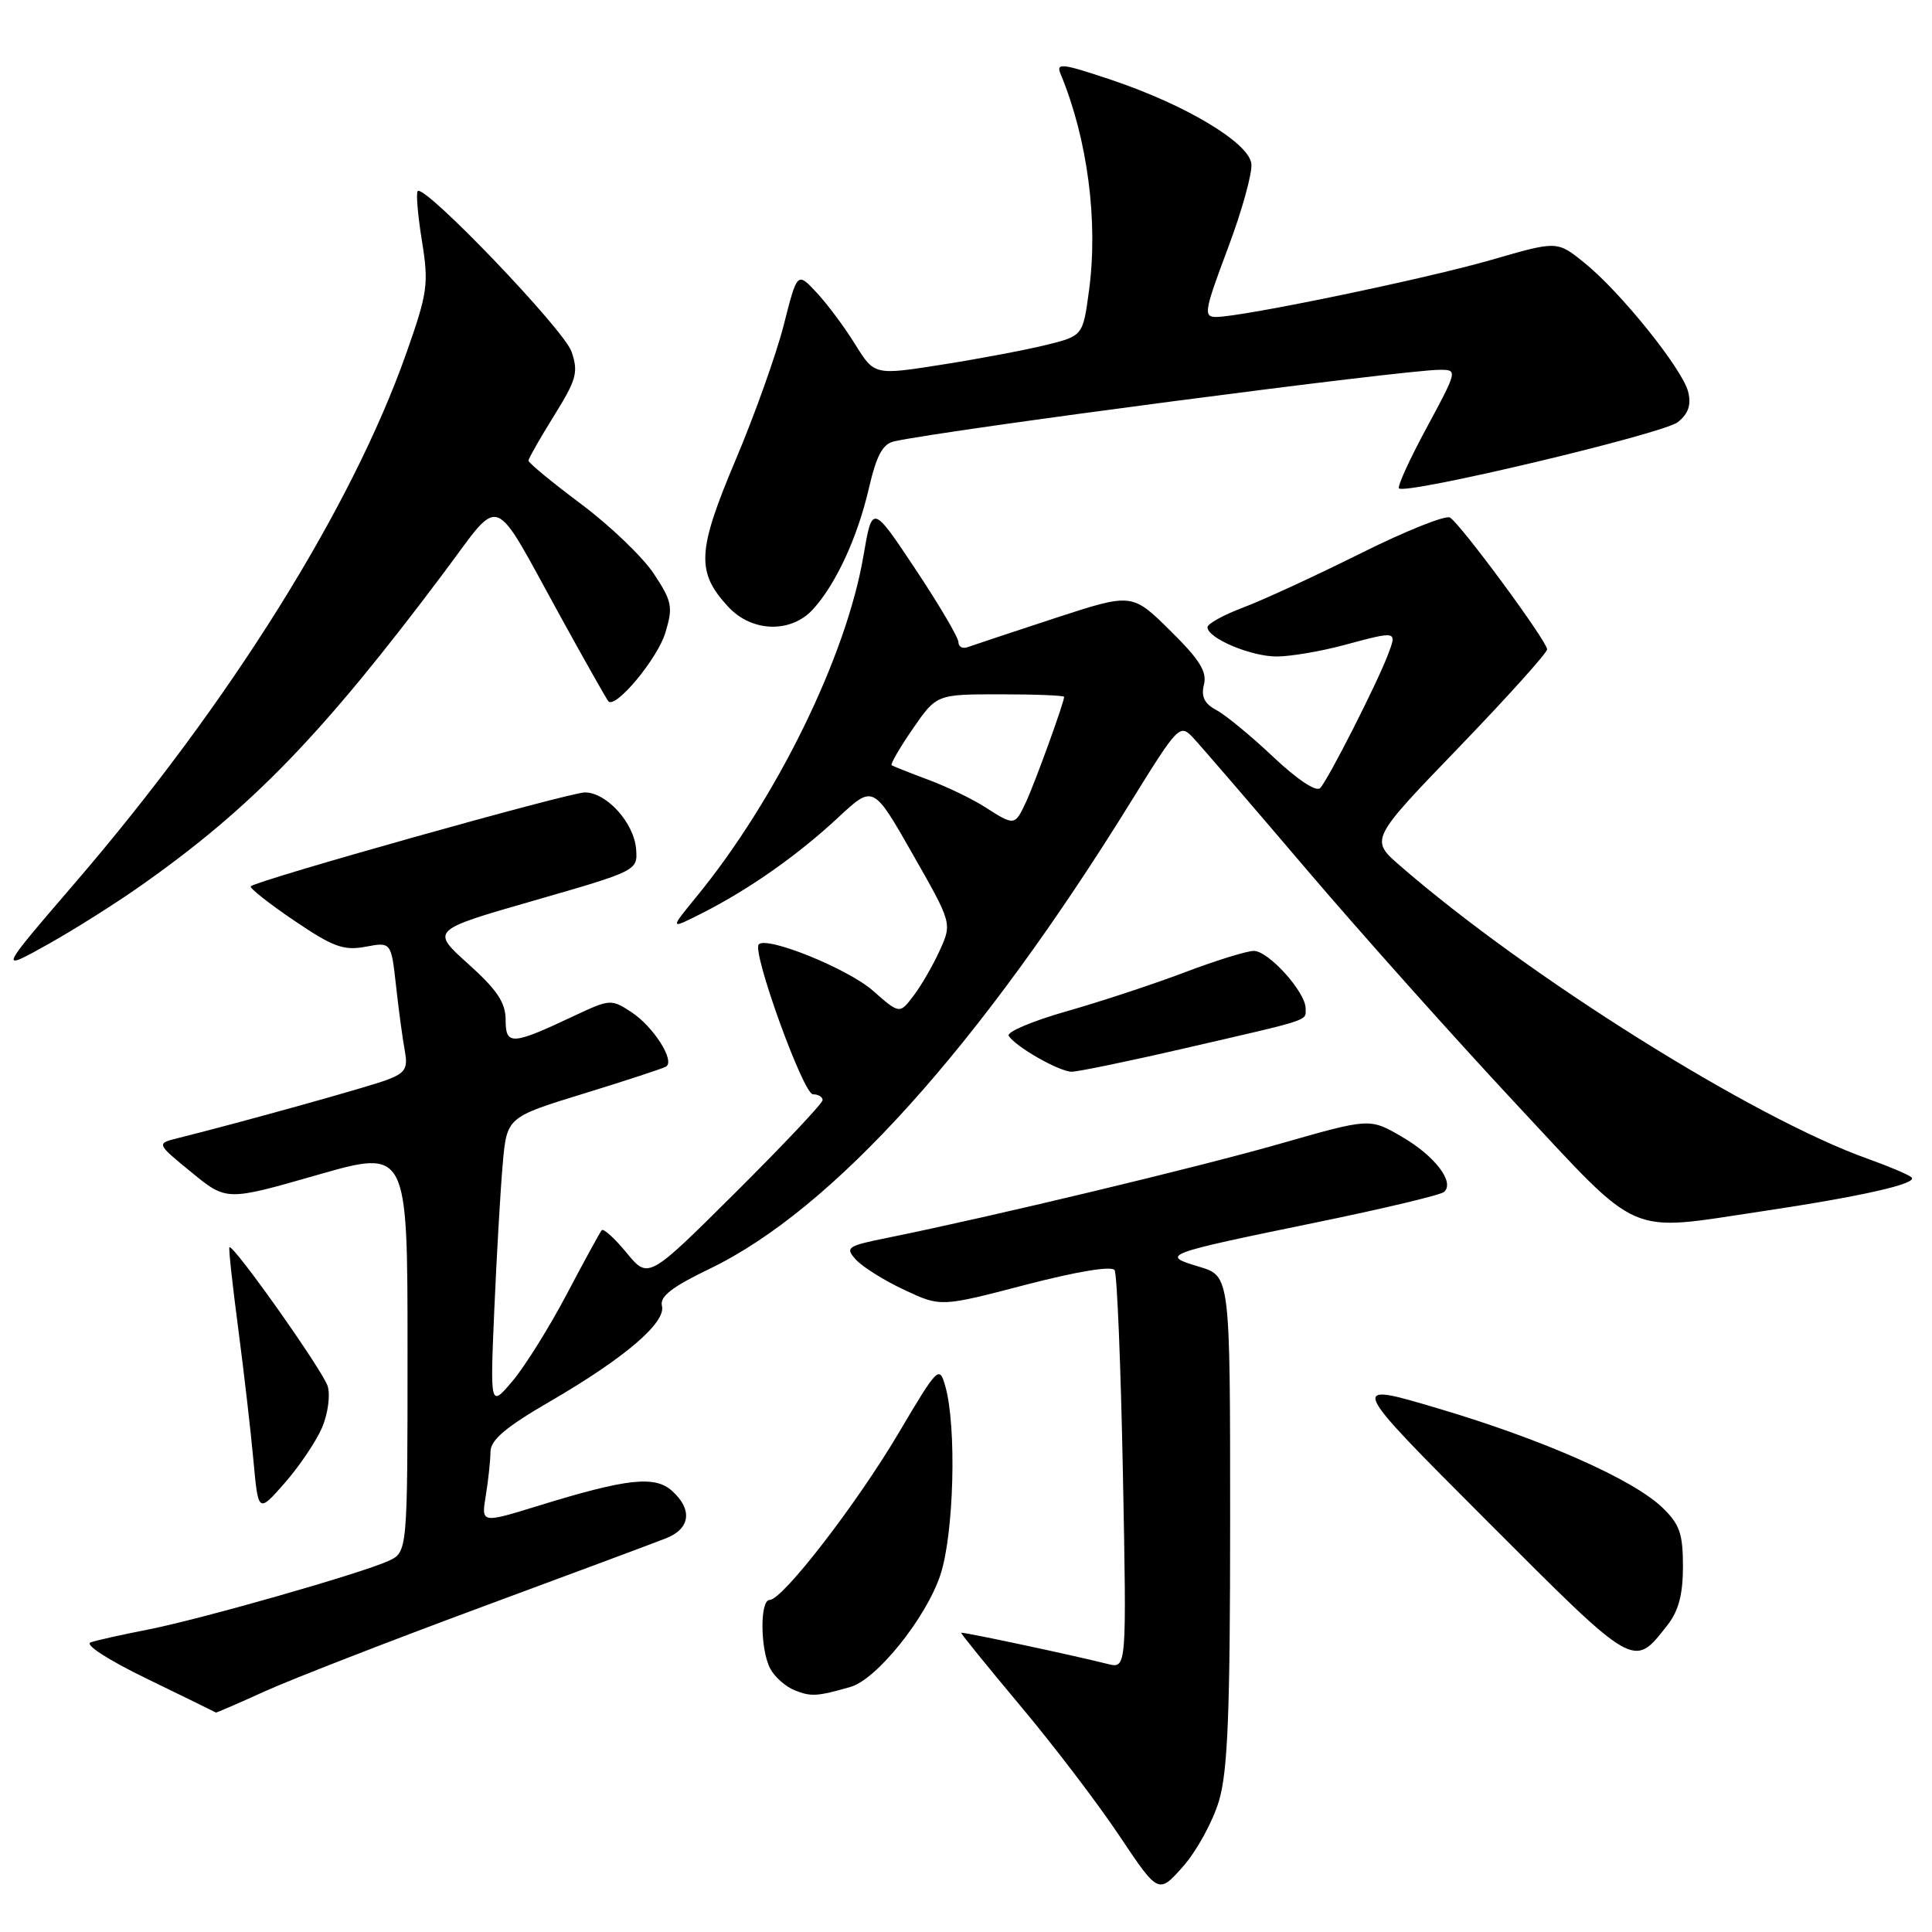 <?xml version="1.0" encoding="UTF-8" standalone="no"?>
<!DOCTYPE svg PUBLIC "-//W3C//DTD SVG 1.1//EN" "http://www.w3.org/Graphics/SVG/1.1/DTD/svg11.dtd" >
<svg xmlns="http://www.w3.org/2000/svg" xmlns:xlink="http://www.w3.org/1999/xlink" version="1.1" viewBox="0 0 256 256">
 <g >
 <path fill="currentColor"
d=" M 161.52 238.63 C 162.69 234.67 163.00 226.98 163.00 201.36 C 163.00 169.08 163.00 169.08 158.90 167.85 C 153.70 166.29 154.02 166.17 174.50 161.96 C 183.30 160.15 190.88 158.35 191.34 157.94 C 192.81 156.67 190.12 153.15 185.73 150.61 C 181.50 148.15 181.50 148.15 169.65 151.54 C 158.69 154.68 131.34 161.23 117.67 164.00 C 112.22 165.10 111.95 165.29 113.42 166.92 C 114.29 167.87 117.17 169.68 119.83 170.92 C 124.65 173.18 124.65 173.18 135.87 170.25 C 142.71 168.47 147.32 167.71 147.69 168.30 C 148.02 168.84 148.51 180.94 148.79 195.19 C 149.29 221.11 149.29 221.11 146.80 220.49 C 142.08 219.30 127.50 216.20 127.36 216.35 C 127.28 216.43 130.80 220.77 135.17 225.99 C 139.55 231.20 145.46 238.96 148.31 243.23 C 153.50 250.99 153.50 250.99 156.77 247.31 C 158.56 245.28 160.70 241.38 161.52 238.63 Z  M 35.11 224.10 C 38.63 222.51 51.40 217.54 63.50 213.06 C 75.60 208.58 86.74 204.43 88.25 203.83 C 91.47 202.57 91.80 200.03 89.06 197.56 C 86.78 195.49 83.06 195.90 71.31 199.53 C 63.76 201.86 63.76 201.86 64.37 198.18 C 64.70 196.16 64.98 193.55 64.99 192.38 C 65.00 190.80 66.99 189.11 72.94 185.66 C 82.80 179.93 88.29 175.23 87.71 173.02 C 87.40 171.80 89.05 170.52 93.99 168.14 C 110.31 160.31 129.81 138.67 150.04 105.93 C 156.03 96.25 156.35 95.91 158.02 97.67 C 158.97 98.68 165.69 106.47 172.95 115.00 C 180.21 123.53 192.76 137.57 200.83 146.22 C 217.66 164.24 215.30 163.21 233.50 160.50 C 246.79 158.51 254.24 156.82 253.28 156.00 C 252.85 155.63 250.25 154.53 247.50 153.55 C 232.34 148.15 202.48 129.44 185.51 114.71 C 181.53 111.25 181.53 111.25 193.26 99.08 C 199.72 92.38 205.00 86.51 205.00 86.04 C 205.00 84.97 193.58 69.47 192.13 68.58 C 191.56 68.23 186.23 70.36 180.30 73.32 C 174.36 76.28 167.36 79.51 164.75 80.49 C 162.14 81.47 160.00 82.65 160.00 83.11 C 160.00 84.57 165.77 87.00 169.20 86.99 C 171.02 86.98 174.97 86.31 178.00 85.50 C 185.19 83.57 185.12 83.56 183.91 86.75 C 182.47 90.56 176.00 103.30 174.93 104.42 C 174.41 104.97 171.91 103.31 168.75 100.33 C 165.83 97.57 162.44 94.77 161.21 94.11 C 159.59 93.25 159.13 92.32 159.53 90.71 C 159.96 89.00 158.94 87.38 155.04 83.54 C 150.00 78.57 150.00 78.57 139.75 81.92 C 134.11 83.77 128.94 85.49 128.25 85.74 C 127.56 86.00 127.00 85.71 127.00 85.10 C 127.00 84.48 124.43 80.12 121.29 75.40 C 115.58 66.82 115.58 66.82 114.41 73.66 C 112.14 86.99 102.89 105.88 92.27 118.84 C 88.71 123.19 88.71 123.19 93.11 120.96 C 99.33 117.80 105.76 113.27 111.10 108.29 C 115.71 104.00 115.71 104.00 120.93 113.17 C 126.15 122.33 126.15 122.33 124.53 125.92 C 123.64 127.89 122.07 130.60 121.05 131.94 C 119.20 134.38 119.20 134.38 115.64 131.25 C 112.34 128.36 101.65 124.02 100.54 125.13 C 99.60 126.07 106.44 145.00 107.72 145.00 C 108.42 145.00 109.00 145.34 109.00 145.77 C 109.00 146.19 103.80 151.70 97.45 158.02 C 85.91 169.50 85.91 169.50 83.03 166.01 C 81.45 164.08 79.96 162.73 79.73 163.01 C 79.50 163.28 77.41 167.10 75.09 171.50 C 72.77 175.90 69.54 181.07 67.91 183.00 C 64.94 186.50 64.94 186.50 65.50 173.50 C 65.81 166.35 66.31 157.70 66.61 154.27 C 67.16 148.04 67.16 148.04 77.33 144.91 C 82.92 143.19 87.84 141.58 88.25 141.33 C 89.49 140.59 86.59 136.03 83.66 134.11 C 81.02 132.37 80.80 132.39 76.22 134.54 C 67.81 138.51 67.00 138.56 67.00 135.16 C 67.00 132.86 65.88 131.17 62.04 127.72 C 57.08 123.26 57.08 123.26 70.79 119.32 C 84.39 115.41 84.50 115.35 84.29 112.55 C 84.04 109.06 80.39 105.00 77.50 105.00 C 75.46 105.00 34.03 116.64 33.23 117.44 C 33.02 117.65 35.58 119.68 38.93 121.95 C 44.12 125.47 45.52 125.99 48.43 125.45 C 51.83 124.81 51.83 124.81 52.48 130.65 C 52.83 133.87 53.36 137.74 53.64 139.24 C 54.07 141.56 53.71 142.16 51.33 143.07 C 48.86 144.01 31.98 148.71 23.60 150.80 C 20.70 151.52 20.70 151.52 25.36 155.33 C 30.01 159.14 30.01 159.14 42.00 155.70 C 54.00 152.26 54.00 152.26 54.00 178.97 C 54.00 205.68 54.00 205.68 51.45 206.84 C 47.76 208.52 26.51 214.58 19.50 215.95 C 16.20 216.59 12.83 217.34 12.02 217.62 C 11.16 217.91 14.30 219.94 19.52 222.47 C 24.46 224.87 28.55 226.87 28.61 226.92 C 28.67 226.96 31.60 225.70 35.11 224.10 Z  M 112.71 223.52 C 116.17 222.53 122.72 214.37 124.60 208.70 C 126.41 203.26 126.78 188.98 125.25 183.66 C 124.47 180.90 124.27 181.10 119.05 189.92 C 113.46 199.36 103.69 212.00 101.98 212.00 C 100.67 212.00 100.73 218.63 102.07 221.12 C 102.65 222.22 104.11 223.50 105.32 223.98 C 107.46 224.84 108.31 224.79 112.71 223.52 Z  M 220.92 215.37 C 222.42 213.47 223.00 211.28 223.00 207.55 C 223.00 203.21 222.56 201.95 220.25 199.74 C 216.34 196.00 204.47 190.75 190.54 186.62 C 178.59 183.07 178.59 183.07 196.97 201.47 C 216.80 221.33 216.42 221.10 220.92 215.37 Z  M 42.67 189.18 C 43.45 187.35 43.79 184.87 43.42 183.68 C 42.79 181.62 30.88 164.79 30.40 165.27 C 30.27 165.40 30.80 170.22 31.56 176.00 C 32.32 181.78 33.23 189.65 33.58 193.50 C 34.22 200.50 34.22 200.50 37.73 196.50 C 39.66 194.30 41.88 191.00 42.67 189.18 Z  M 157.00 138.90 C 174.05 134.97 173.00 135.32 173.00 133.61 C 173.00 131.45 168.08 126.00 166.14 126.00 C 165.21 126.00 161.09 127.28 156.98 128.84 C 152.86 130.40 145.81 132.73 141.30 134.01 C 136.79 135.30 133.35 136.75 133.66 137.25 C 134.54 138.69 140.34 141.99 142.00 142.01 C 142.82 142.01 149.57 140.62 157.00 138.90 Z  M 18.57 117.42 C 33.33 107.05 42.74 97.33 58.88 75.79 C 66.57 65.52 65.06 64.96 74.16 81.50 C 77.49 87.55 80.39 92.69 80.62 92.93 C 81.58 93.95 87.15 87.25 88.17 83.82 C 89.20 80.41 89.05 79.68 86.64 76.03 C 85.18 73.82 80.84 69.66 76.99 66.78 C 73.15 63.91 70.01 61.32 70.02 61.03 C 70.04 60.74 71.56 58.06 73.41 55.09 C 76.40 50.29 76.66 49.33 75.73 46.59 C 74.72 43.66 56.27 24.40 55.35 25.32 C 55.11 25.55 55.36 28.53 55.91 31.93 C 56.83 37.64 56.67 38.77 53.84 46.80 C 46.60 67.31 30.43 93.16 9.93 117.00 C -0.25 128.84 -0.23 128.80 6.50 125.04 C 9.80 123.19 15.23 119.77 18.57 117.42 Z  M 107.71 80.75 C 110.75 77.43 113.61 71.26 115.13 64.71 C 116.14 60.34 116.97 58.81 118.49 58.48 C 125.44 56.95 186.08 49.00 190.78 49.00 C 193.15 49.00 193.14 49.06 189.06 56.64 C 186.79 60.83 185.13 64.47 185.37 64.71 C 186.26 65.59 220.43 57.47 222.33 55.93 C 223.73 54.80 224.12 53.63 223.69 51.92 C 222.93 48.88 214.67 38.61 209.91 34.80 C 206.33 31.91 206.33 31.91 197.70 34.41 C 189.02 36.93 164.58 42.00 161.13 42.00 C 159.44 42.00 159.58 41.20 162.70 32.90 C 164.58 27.90 165.98 22.84 165.81 21.66 C 165.41 18.86 157.05 13.87 147.28 10.59 C 140.74 8.39 139.90 8.29 140.53 9.79 C 144.10 18.38 145.54 29.30 144.30 38.50 C 143.49 44.50 143.49 44.50 138.61 45.71 C 135.93 46.37 129.71 47.55 124.79 48.32 C 115.86 49.73 115.86 49.73 113.31 45.62 C 111.91 43.35 109.61 40.27 108.20 38.76 C 105.64 36.02 105.64 36.02 103.86 43.03 C 102.88 46.89 100.00 54.98 97.45 61.00 C 92.36 73.06 92.23 75.80 96.51 80.42 C 99.63 83.78 104.80 83.93 107.71 80.75 Z  M 130.50 106.93 C 128.85 105.87 125.47 104.24 123.00 103.32 C 120.53 102.40 118.34 101.53 118.15 101.39 C 117.96 101.25 119.22 99.08 120.95 96.57 C 124.10 92.00 124.10 92.00 132.55 92.00 C 137.20 92.00 141.00 92.15 141.00 92.34 C 141.00 93.08 137.17 103.64 135.96 106.25 C 134.47 109.45 134.43 109.45 130.50 106.93 Z "/>
</g>
</svg>